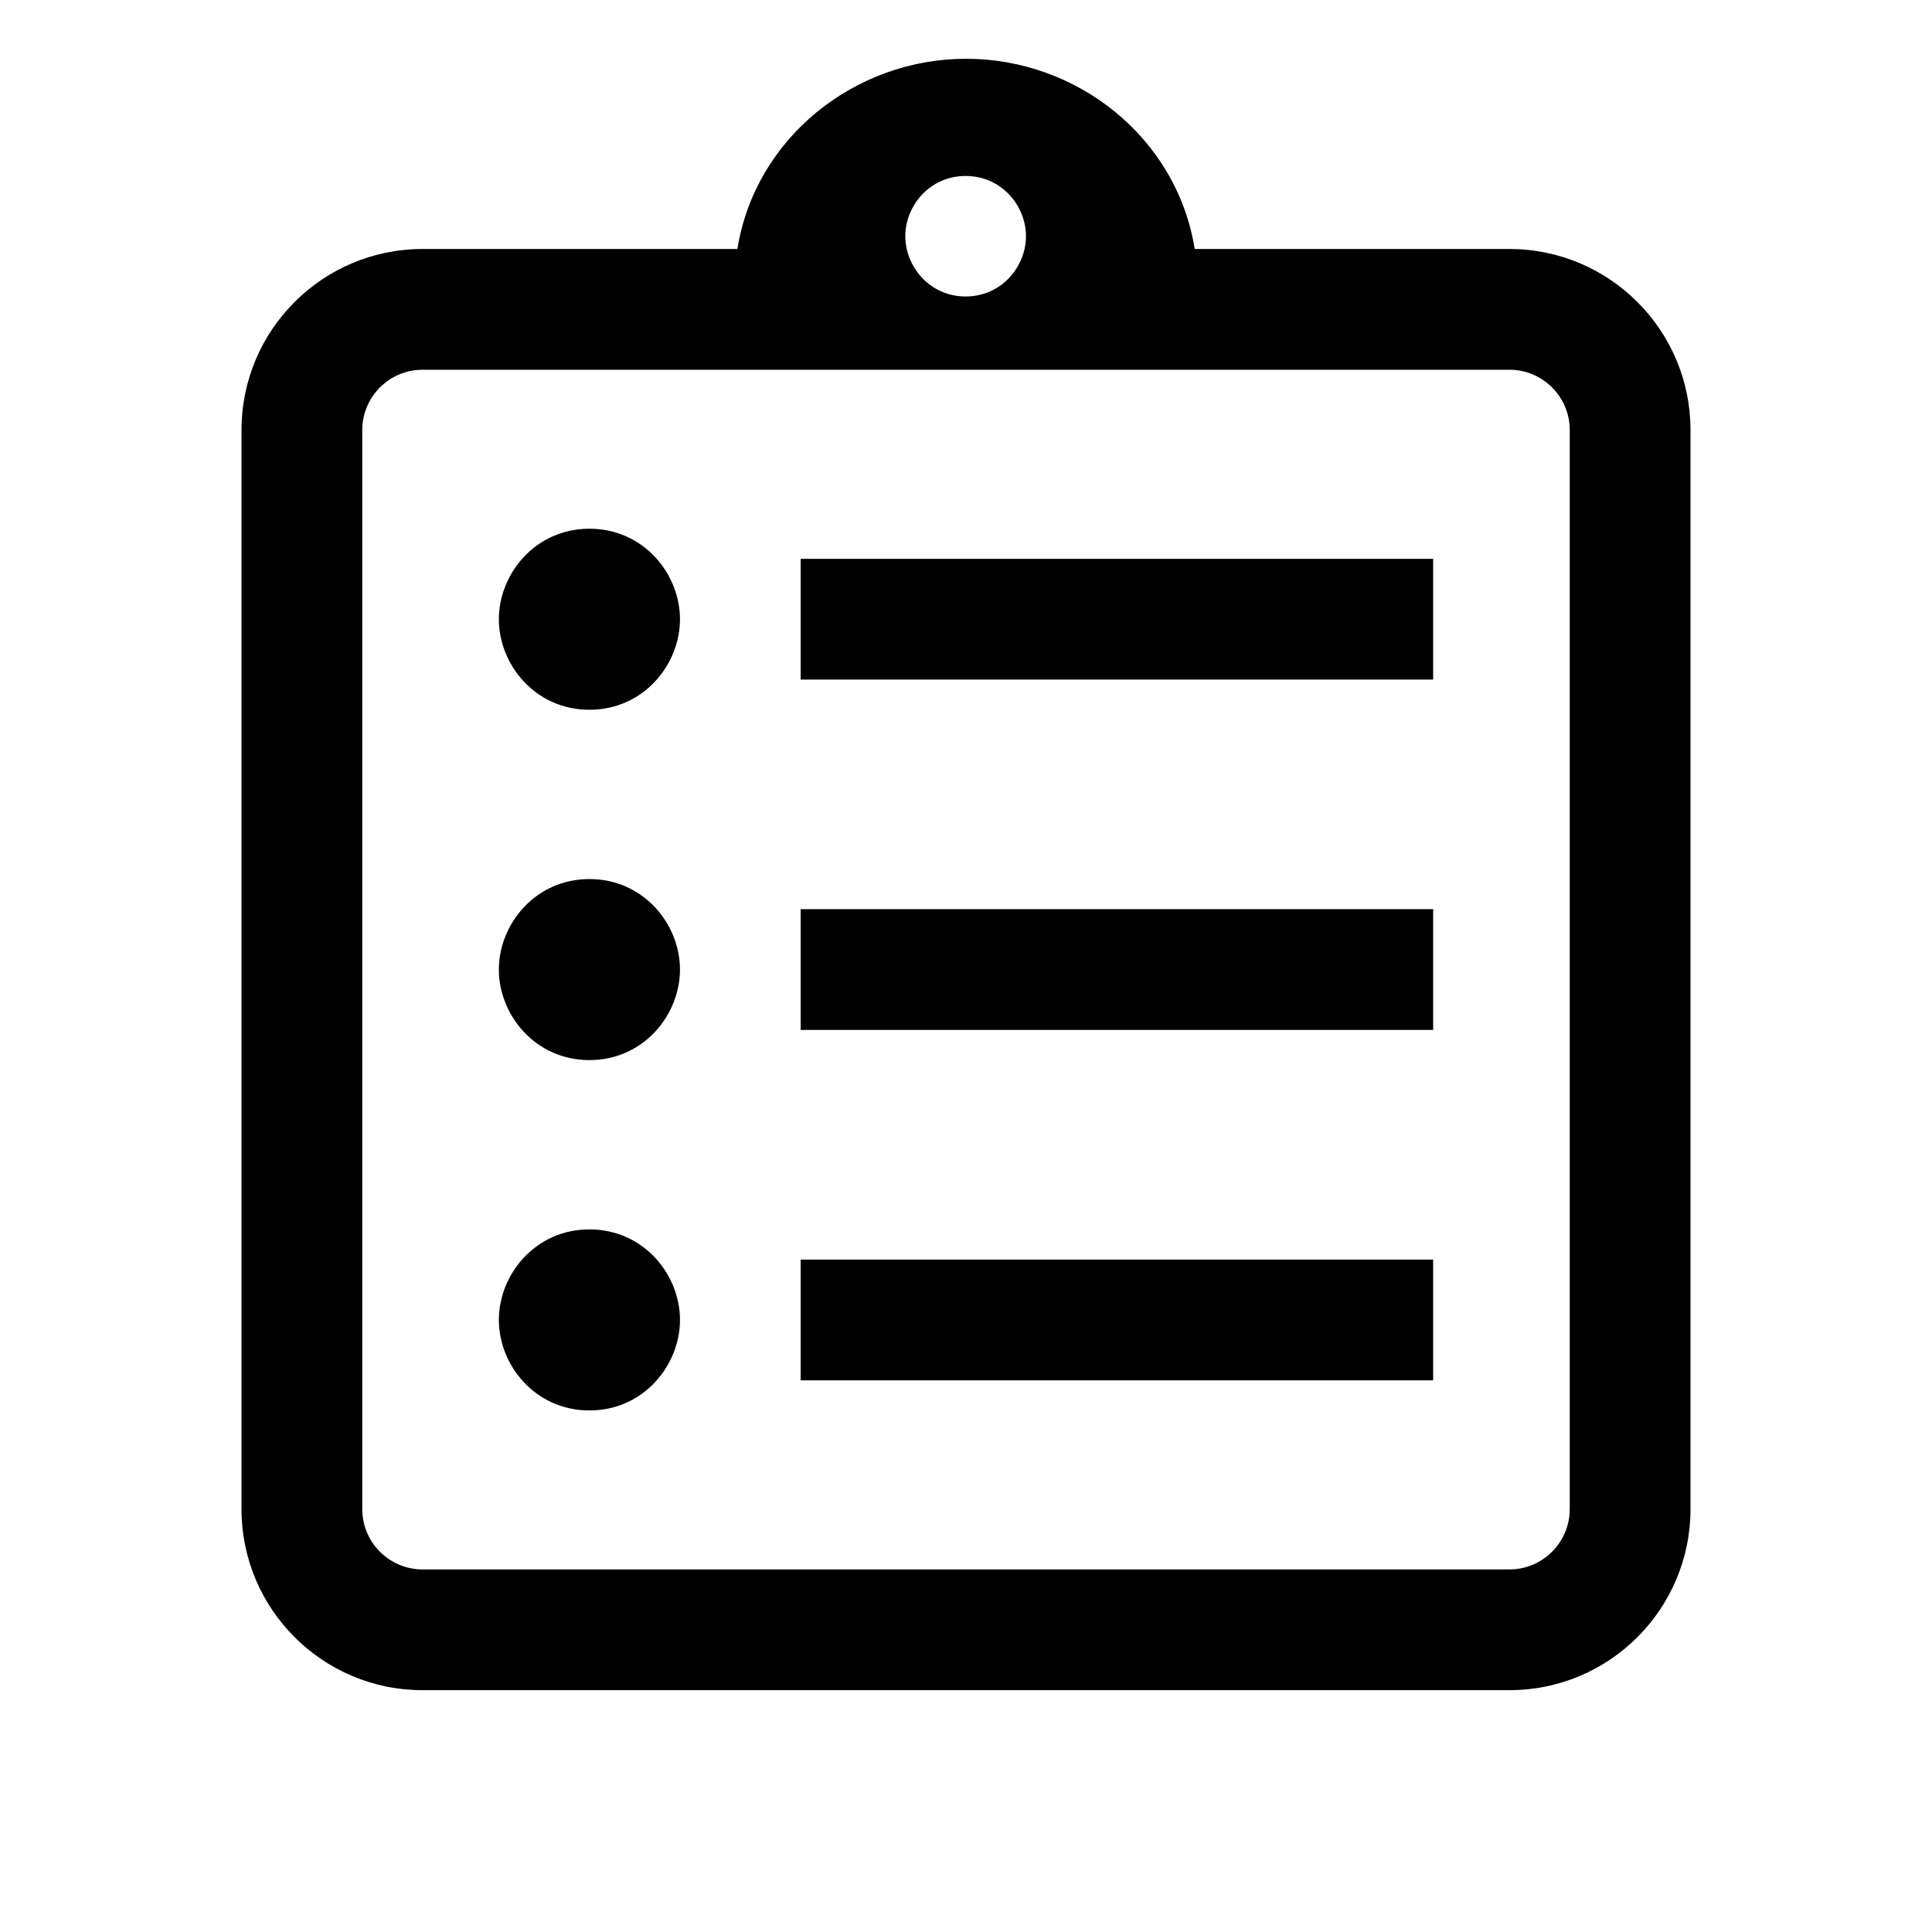 <svg width="24" height="24" viewBox="0 0 24 24" fill="none" xmlns="http://www.w3.org/2000/svg">
<path d="M18.75 3.093H14.841C14.619 1.708 13.38 0.73 12.001 0.73C10.622 0.73 9.383 1.708 9.16 3.093H5.25C4.007 3.093 3 4.101 3 5.343V18.746C3 19.988 4.007 20.996 5.25 20.996H18.75C19.993 20.996 21 19.988 21 18.746V5.343C21 4.101 19.993 3.093 18.75 3.093ZM5.25 4.593H18.75C19.164 4.593 19.5 4.929 19.5 5.343V18.746C19.5 19.16 19.164 19.496 18.75 19.496H5.25C4.836 19.496 4.5 19.16 4.5 18.746V5.343C4.5 4.929 4.836 4.593 5.25 4.593ZM11.246 2.934C11.246 2.56 11.546 2.186 11.995 2.186C12.445 2.186 12.745 2.56 12.745 2.934C12.745 3.308 12.445 3.683 11.995 3.683C11.546 3.683 11.246 3.308 11.246 2.934Z" fill="black"/>
<path d="M7.322 6.568C6.647 6.568 6.197 7.131 6.197 7.692C6.197 8.254 6.647 8.817 7.322 8.817C7.997 8.817 8.447 8.254 8.447 7.692C8.447 7.131 7.997 6.568 7.322 6.568Z" fill="black"/>
<path d="M7.322 10.92C6.647 10.92 6.197 11.483 6.197 12.044C6.197 12.606 6.647 13.169 7.322 13.169C7.997 13.169 8.447 12.606 8.447 12.044C8.447 11.483 7.997 10.92 7.322 10.92Z" fill="black"/>
<path d="M7.322 15.272C6.647 15.272 6.197 15.835 6.197 16.396C6.197 16.958 6.647 17.521 7.322 17.521C7.997 17.521 8.447 16.958 8.447 16.396C8.447 15.835 7.997 15.272 7.322 15.272Z" fill="black"/>
<path d="M17.803 8.442L9.946 8.442V6.942L17.803 6.942L17.803 8.442Z" fill="black"/>
<path d="M17.803 12.794L9.946 12.794V11.294L17.803 11.294L17.803 12.794Z" fill="black"/>
<path d="M17.803 17.147H9.946V15.647L17.803 15.647L17.803 17.147Z" fill="black"/>
</svg>
